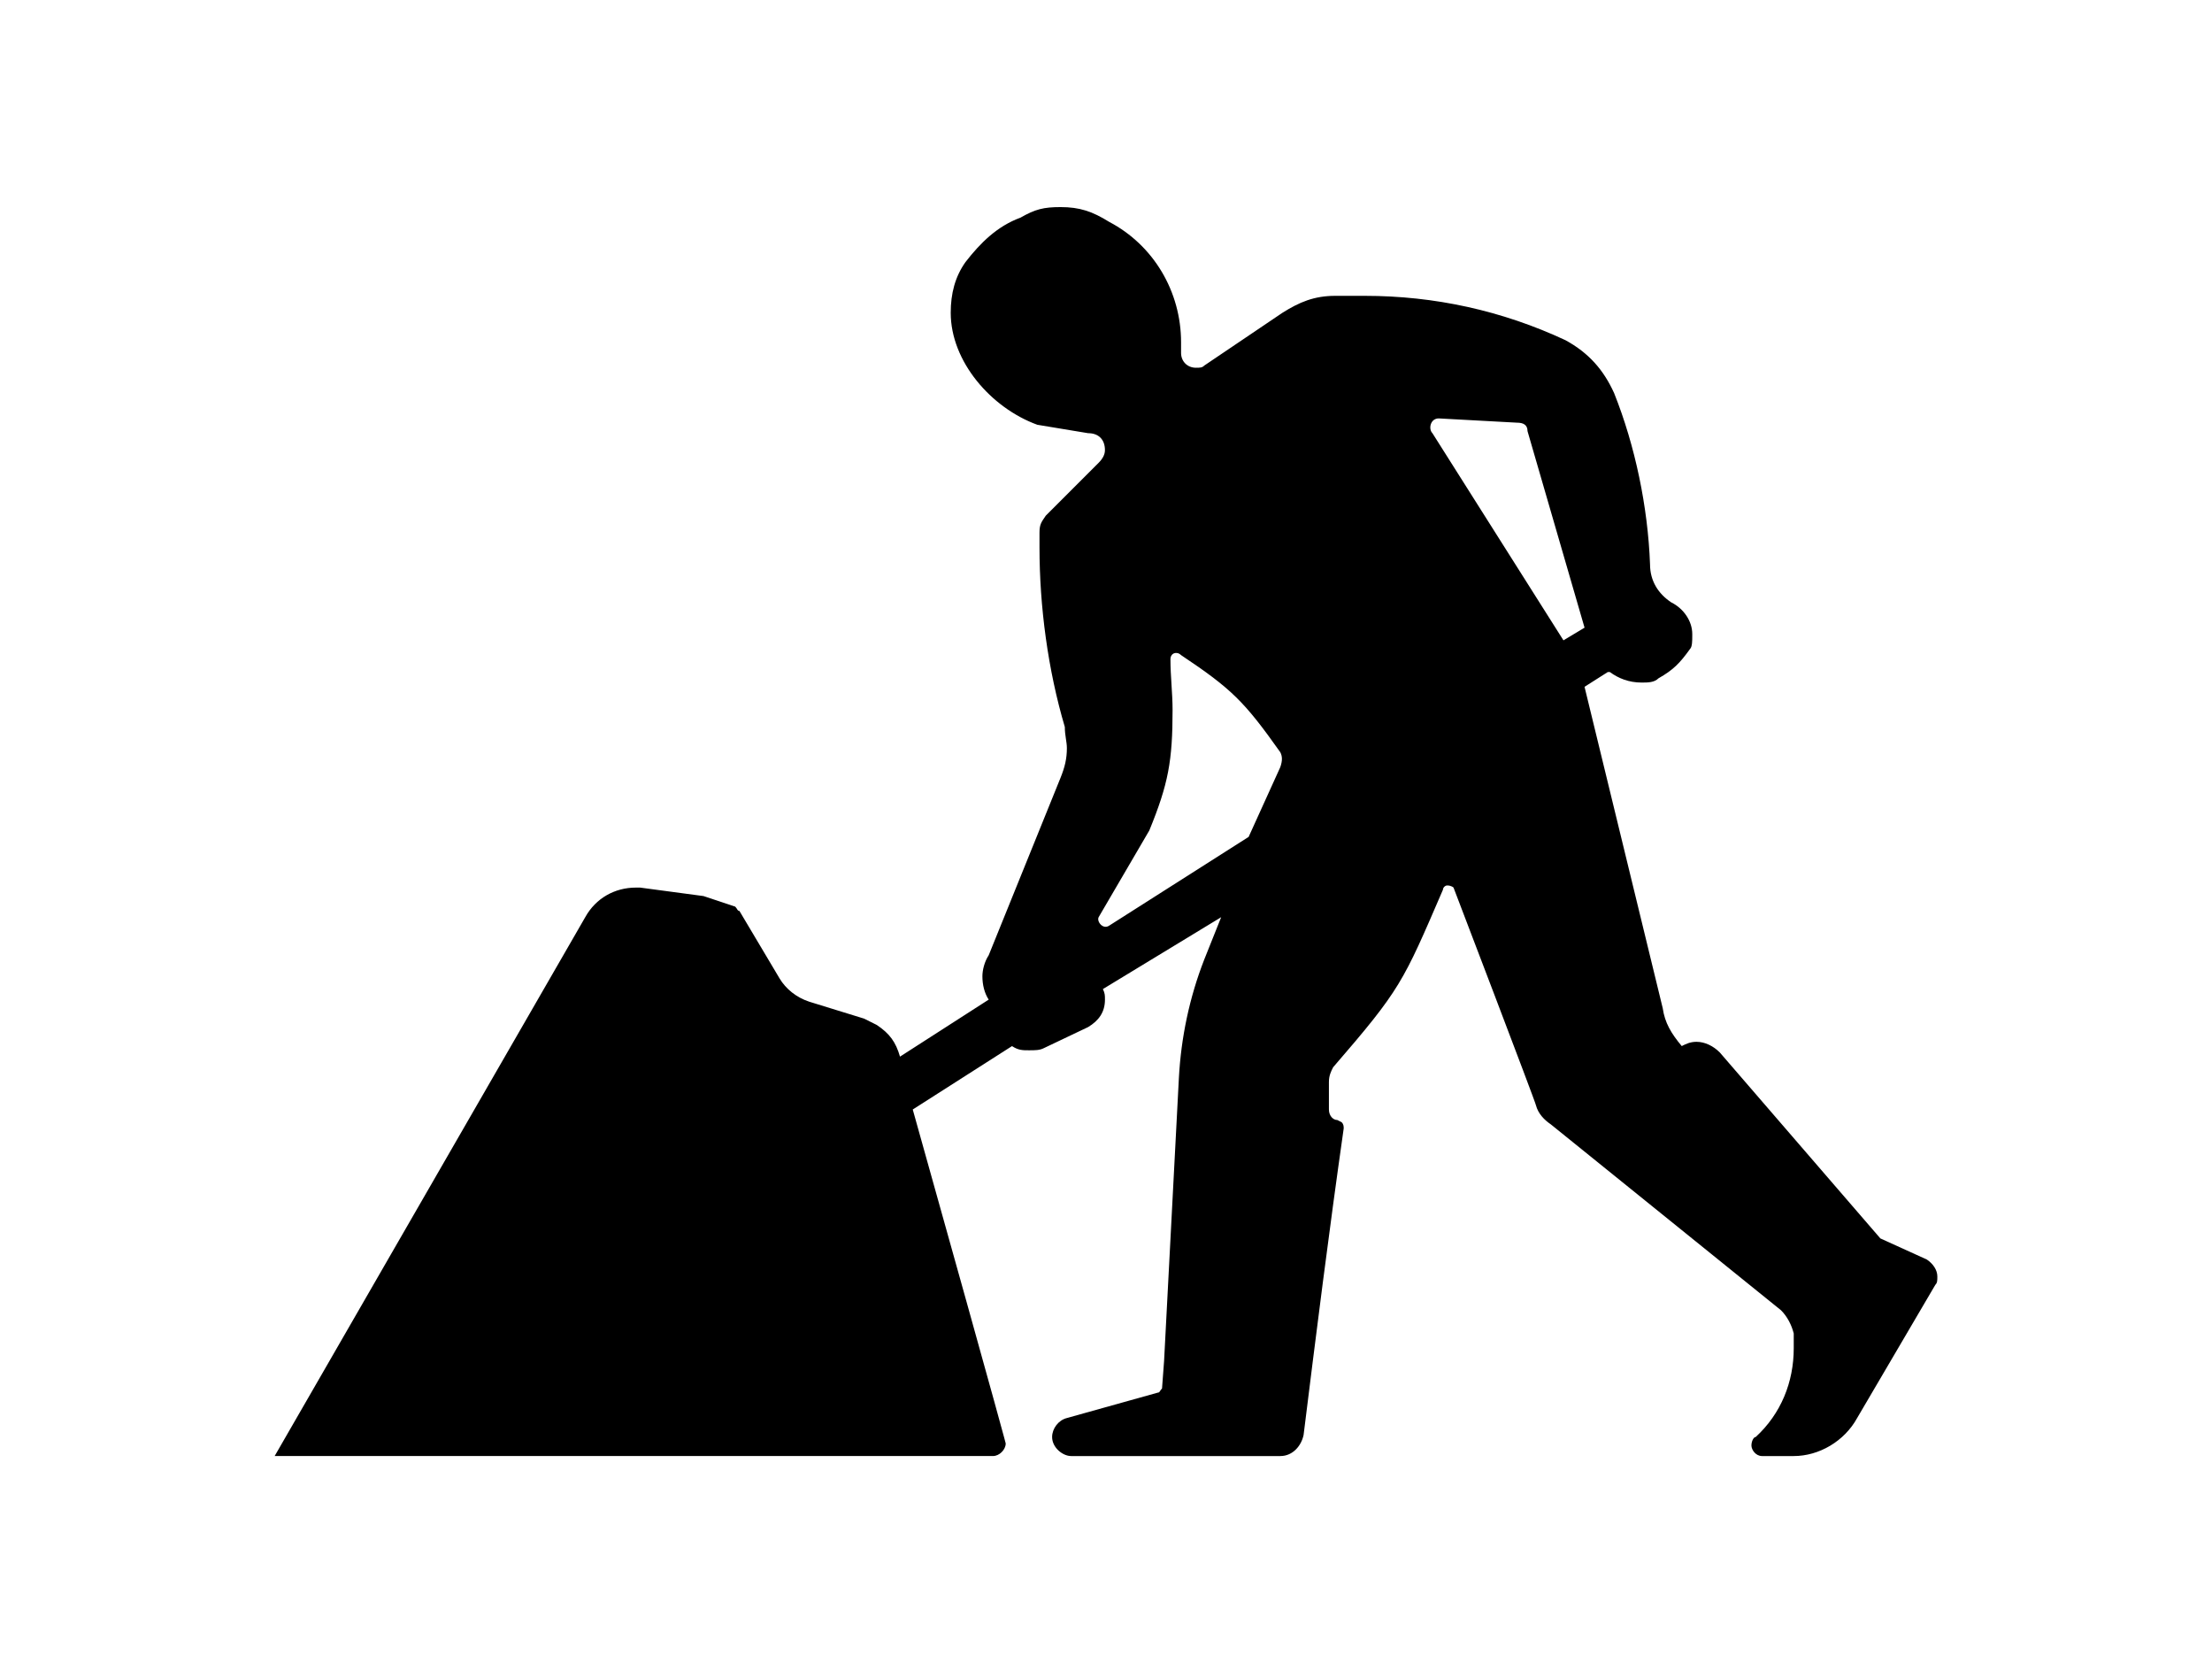 <?xml version="1.0" ?>
<svg xmlns="http://www.w3.org/2000/svg" xmlns:ev="http://www.w3.org/2001/xml-events" xmlns:xlink="http://www.w3.org/1999/xlink" baseProfile="full" enable-background="new 0 0 100 100" height="451px" version="1.1" viewBox="0 0 100 100" width="600px" x="0px" xml:space="preserve" y="0px">
	<defs/>
	<path clip-rule="evenodd" d="M 60.484,45.232 C 58.324,42.185 57.562,41.423 54.515,39.39 C 54.259,39.138 53.876,39.263 53.876,39.642 C 53.876,40.662 54.004,41.675 54.004,42.695 C 54.004,45.742 53.749,47.142 52.605,49.933 L 49.558,55.146 C 49.427,55.4 49.813,55.912 50.192,55.656 L 58.578,50.32 L 60.483,46.125 C 60.613,45.742 60.613,45.488 60.484,45.232 M 74.714,25.414 C 75.097,25.414 75.352,25.541 75.352,25.924 L 78.782,37.74 L 77.513,38.502 L 69.633,26.047 C 69.378,25.793 69.506,25.158 70.012,25.158 L 74.714,25.414 M 70.901,53.367 C 70.901,53.367 75.858,66.328 75.858,66.455 C 75.989,66.961 76.368,67.344 76.747,67.6 L 90.597,78.782 C 90.98,79.165 91.235,79.671 91.363,80.178 L 91.363,81.067 C 91.363,83.1 90.597,85.006 89.074,86.403 C 88.95,86.403 88.819,86.657 88.819,86.913 C 88.819,87.169 89.074,87.548 89.457,87.548 L 91.363,87.548 C 92.886,87.548 94.41,86.657 95.175,85.263 L 99.877,77.255 C 100.0,77.131 100.0,77.0 100.0,76.748 C 100.0,76.365 99.748,75.986 99.365,75.73 L 96.573,74.462 L 86.915,63.28 C 86.533,62.897 86.026,62.641 85.516,62.641 C 85.137,62.641 84.882,62.768 84.627,62.897 C 83.992,62.135 83.61,61.501 83.482,60.612 L 78.781,41.296 L 80.18,40.407 L 80.304,40.407 C 80.814,40.786 81.449,41.04 82.213,41.04 C 82.592,41.04 82.975,41.04 83.227,40.786 C 84.116,40.278 84.498,39.895 85.136,39.007 C 85.26,38.882 85.26,38.501 85.26,38.245 L 85.26,38.118 C 85.26,37.356 84.753,36.595 83.991,36.216 C 83.226,35.704 82.72,34.943 82.72,33.927 C 82.592,30.493 81.83,26.812 80.559,23.634 C 79.924,22.236 79.036,21.222 77.636,20.456 C 73.824,18.677 69.76,17.788 65.566,17.788 L 63.787,17.788 C 62.518,17.788 61.629,18.167 60.613,18.806 L 55.911,21.98 C 55.783,22.111 55.656,22.111 55.404,22.111 C 54.894,22.111 54.515,21.728 54.515,21.222 L 54.515,20.583 C 54.515,17.532 52.861,14.741 50.192,13.341 C 49.175,12.708 48.413,12.452 47.269,12.452 C 46.252,12.452 45.745,12.577 44.856,13.087 C 43.457,13.597 42.44,14.61 41.551,15.755 C 40.917,16.644 40.661,17.663 40.661,18.806 C 40.661,21.728 43.078,24.523 45.869,25.54 L 48.923,26.046 C 49.557,26.046 49.936,26.429 49.936,27.064 C 49.936,27.32 49.812,27.57 49.557,27.826 L 46.379,31.004 C 46.124,31.383 46,31.514 46,32.022 L 46,32.911 C 46,36.468 46.507,40.28 47.523,43.71 C 47.523,44.22 47.647,44.601 47.647,44.981 C 47.647,45.62 47.523,46.126 47.268,46.76 L 42.945,57.436 C 42.694,57.815 42.566,58.325 42.566,58.704 C 42.566,59.214 42.693,59.724 42.945,60.104 L 37.61,63.532 C 37.355,62.643 36.976,62.137 36.214,61.628 L 35.452,61.247 L 32.146,60.227 C 31.384,59.975 30.75,59.469 30.368,58.831 L 27.951,54.769 C 27.827,54.769 27.827,54.638 27.7,54.513 L 25.794,53.878 L 21.982,53.368 L 21.727,53.368 C 20.459,53.368 19.314,54.003 18.68,55.147 L 0.0,87.547 L 43.203,87.547 C 43.585,87.547 43.968,87.168 43.968,86.789 C 43.968,86.789 43.968,86.656 38.377,66.711 L 44.347,62.899 C 44.73,63.151 44.981,63.151 45.364,63.151 C 45.746,63.151 46.002,63.151 46.253,63.026 L 48.924,61.755 C 49.558,61.372 49.937,60.866 49.937,60.105 C 49.937,59.849 49.937,59.724 49.813,59.47 L 56.927,55.148 L 55.91,57.691 C 55.017,59.976 54.514,62.392 54.384,64.806 L 53.493,81.833 L 53.37,83.483 C 53.239,83.61 53.239,83.735 53.114,83.735 L 47.648,85.262 C 47.141,85.389 46.759,85.895 46.759,86.403 C 46.759,87.04 47.397,87.548 47.904,87.548 L 60.484,87.548 C 61.247,87.548 61.754,86.913 61.884,86.278 C 62.642,80.178 63.407,74.081 64.296,67.852 C 64.296,67.727 64.296,67.6 64.169,67.473 L 63.913,67.344 C 63.662,67.344 63.407,67.094 63.407,66.711 L 63.407,65.059 C 63.407,64.676 63.531,64.422 63.662,64.17 C 67.725,59.469 67.853,59.086 70.266,53.494 C 70.266,53.367 70.397,53.24 70.521,53.24 C 70.777,53.24 70.901,53.367 70.901,53.367" fill="#000000" fill-rule="evenodd"/>
</svg>
